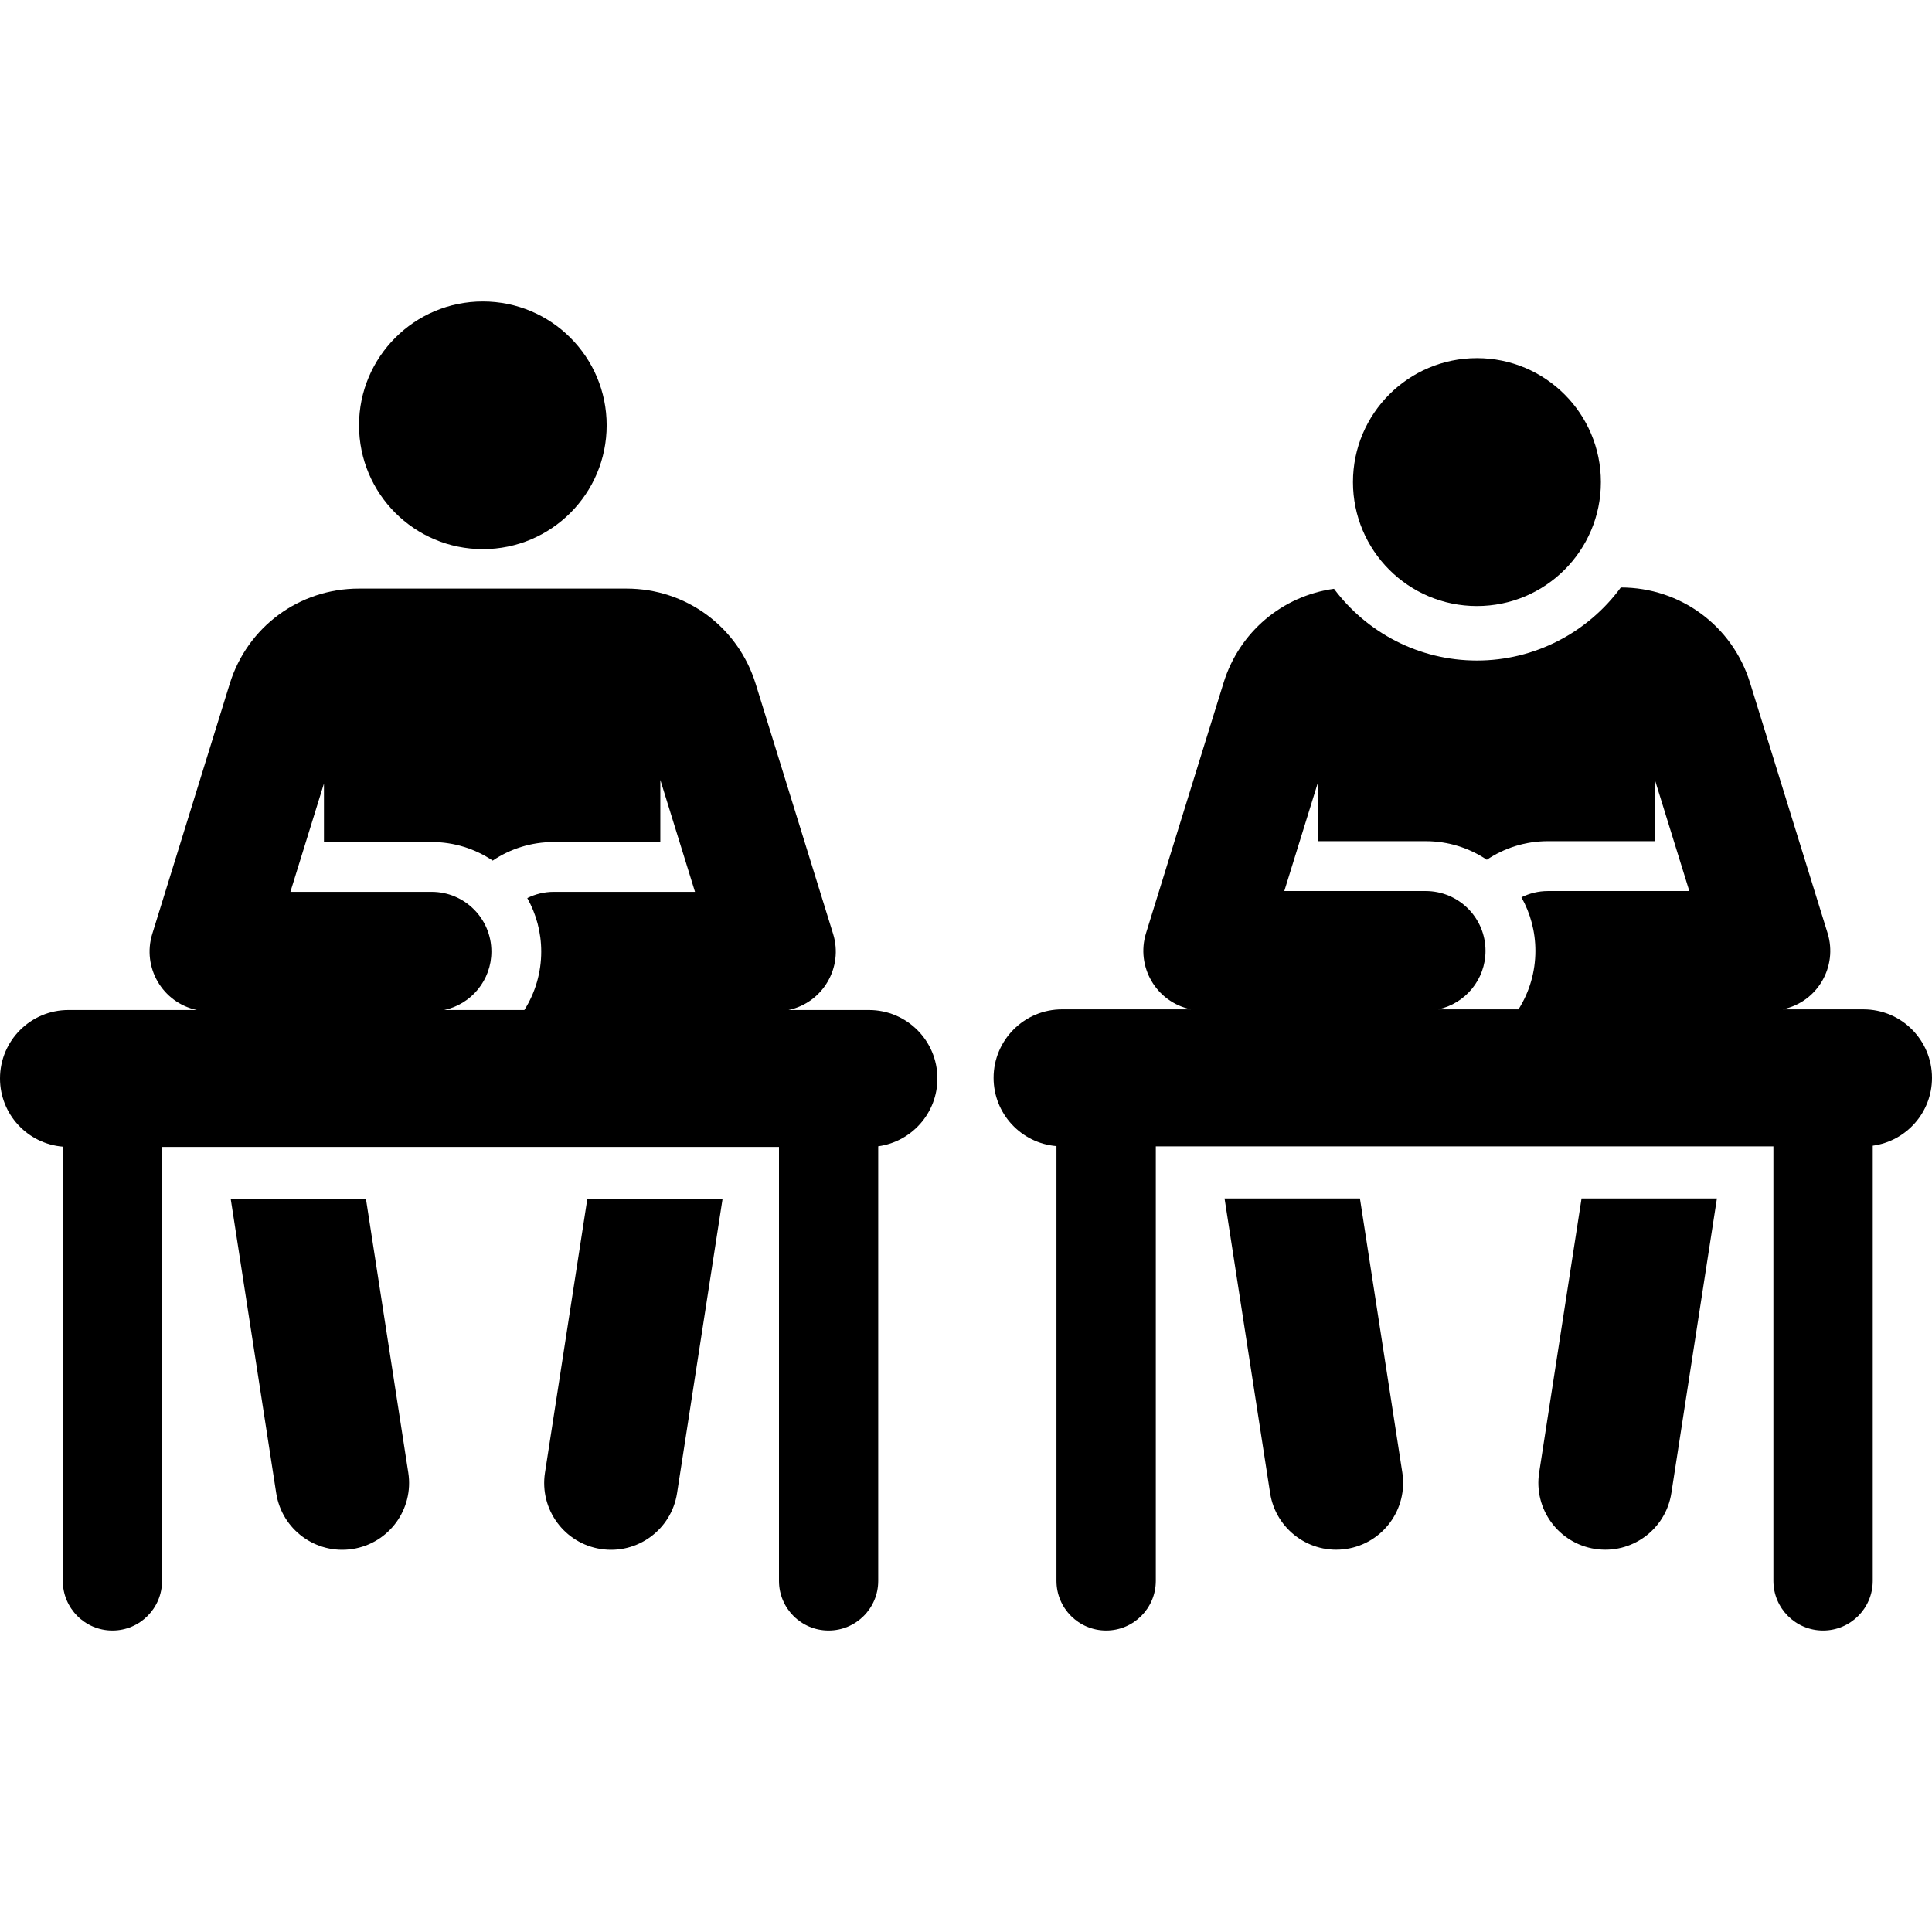 <?xml version="1.0" encoding="iso-8859-1"?>
<!-- Generator: Adobe Illustrator 19.0.0, SVG Export Plug-In . SVG Version: 6.00 Build 0)  -->
<svg xmlns="http://www.w3.org/2000/svg" xmlns:xlink="http://www.w3.org/1999/xlink" version="1.1" id="Capa_1" x="0px" y="0px" viewBox="0 0 511.999 511.999" style="enable-background:new 0 0 511.999 511.999;" xml:space="preserve">
<g>
	<g>
		<circle cx="127.96" cy="112.708" r="32.815"/>
	</g>
</g>
<g>
	<g>
		<path d="M108.203,390.296l-11.222-72.567H61.143l12.059,77.979c1.495,9.667,10.543,16.289,20.207,14.794    C103.074,409.007,109.697,399.961,108.203,390.296z"/>
	</g>
</g>
<g>
	<g>
		<path d="M155.615,317.73l0.029,0.016l-11.22,72.551c-1.494,9.665,5.129,18.712,14.794,20.206    c9.671,1.495,18.713-5.135,20.207-14.794l12.059-77.979H155.615z"/>
	</g>
</g>
<g>
	<g>
		<path d="M230.281,267.659h-0.054h-21.263c9.148-1.953,14.559-11.319,11.82-20.162c-3.993-12.893-16.7-53.918-20.532-66.293    c-4.673-15.087-18.424-25.224-34.219-25.224c-8.385,0-62.813,0-70.928,0c-15.794,0-29.545,10.137-34.218,25.224    c-3.834,12.38-16.542,53.41-20.533,66.293c-2.745,8.864,2.693,18.213,11.82,20.162c-11.912,0-21.425,0-34.033,0    c-10.013,0-18.13,8.112-18.141,18.122c0,0.007,0,0.013,0,0.02c0,0.007,0,0.013,0,0.02c0.01,9.506,7.333,17.295,16.646,18.056    c0,5.017,0,110.417,0,115.08c0,7.262,5.888,13.149,13.149,13.149s13.149-5.887,13.149-13.149c0-3.841,0-109.459,0-115.013h163.494    c0,9.842,0,109.459,0,115.013c0,7.262,5.888,13.149,13.149,13.149c7.262,0,13.149-5.887,13.149-13.149    c0-5.681,0-106.324,0-115.183c8.857-1.2,15.686-8.786,15.686-17.972C248.423,275.781,240.301,267.659,230.281,267.659z     M146.75,236.349v-0.001c-2.523,0-4.9,0.605-7.017,1.656c2.351,4.194,3.698,9.027,3.698,14.178c0,5.503-1.543,10.839-4.473,15.478    h-21.246c7.149-1.527,12.511-7.874,12.511-15.478c0-8.745-7.088-15.833-15.833-15.833H76.959    c4.964-16.026,3.89-12.558,8.892-28.709v15.502h28.54c5.99,0,11.556,1.815,16.18,4.923c4.624-3.108,10.189-4.923,16.18-4.923    h28.242v-16.464c3.468,11.196,5.61,18.112,9.19,29.671H146.75z"/>
	</g>
</g>
<g>
	<g>
		<path d="M371.631,390.251l-11.236-72.644H324.52l12.073,78.063c1.499,9.69,10.57,16.306,20.228,14.809    C366.497,408.983,373.127,399.926,371.631,390.251z"/>
	</g>
</g>
<g>
	<g>
		<path d="M419.094,317.607l0.028,0.017l-11.231,72.628c-1.496,9.675,5.134,18.731,14.81,20.228    c9.693,1.495,18.734-5.149,20.228-14.81L455,317.607H419.094z"/>
	</g>
</g>
<g>
	<g>
		<path d="M493.784,267.483H472.43c9.278-1.94,14.631-11.37,11.902-20.184c-2.954-9.538-17.566-56.713-20.555-66.364    c-4.677-15.1-18.437-25.246-34.244-25.251c-8.779,11.956-22.821,19.364-38.13,19.364c-15.482,0-29.25-7.479-37.881-19.014    c-13.656,1.887-25.082,11.415-29.259,24.901c-2.989,9.651-17.6,56.826-20.555,66.364c-2.734,8.83,2.639,18.248,11.902,20.184    c-11.967,0-21.518,0-34.139,0c-10.03,0-18.161,8.131-18.161,18.161c0,9.525,7.336,17.323,16.665,18.086    c0,24.166,0,92.417,0,115.212c0,7.27,5.894,13.163,13.163,13.163s13.163-5.894,13.163-13.163c0-23.334,0-91.124,0-115.136H469.97    c0,24.023,0,91.843,0,115.136c0,7.27,5.894,13.163,13.163,13.163s13.163-5.894,13.163-13.163c0-24.885,0-93.86,0-115.322    c8.864-1.203,15.703-8.781,15.703-17.976C512,275.737,504.012,267.483,493.784,267.483z M410.218,236.138L410.218,236.138    c-2.526,0-4.906,0.606-7.025,1.657c2.354,4.198,3.702,9.037,3.702,14.193c0,5.549-1.564,10.878-4.478,15.495h-21.27    c7.157-1.528,12.527-7.882,12.527-15.495c0-8.754-7.097-15.85-15.851-15.85h-37.472c4.969-16.042,3.894-12.572,8.902-28.741v15.52    h28.57c5.997,0,11.568,1.817,16.197,4.928c4.629-3.112,10.201-4.928,16.197-4.928h28.271v-16.483    c3.482,11.242,5.592,18.053,9.2,29.704H410.218z"/>
	</g>
</g>
<g>
	<g>
		<circle cx="391.4" cy="127.758" r="32.85"/>
	</g>
</g>
<g>
</g>
<g>
</g>
<g>
</g>
<g>
</g>
<g>
</g>
<g>
</g>
<g>
</g>
<g>
</g>
<g>
</g>
<g>
</g>
<g>
</g>
<g>
</g>
<g>
</g>
<g>
</g>
<g>
</g>
</svg>
